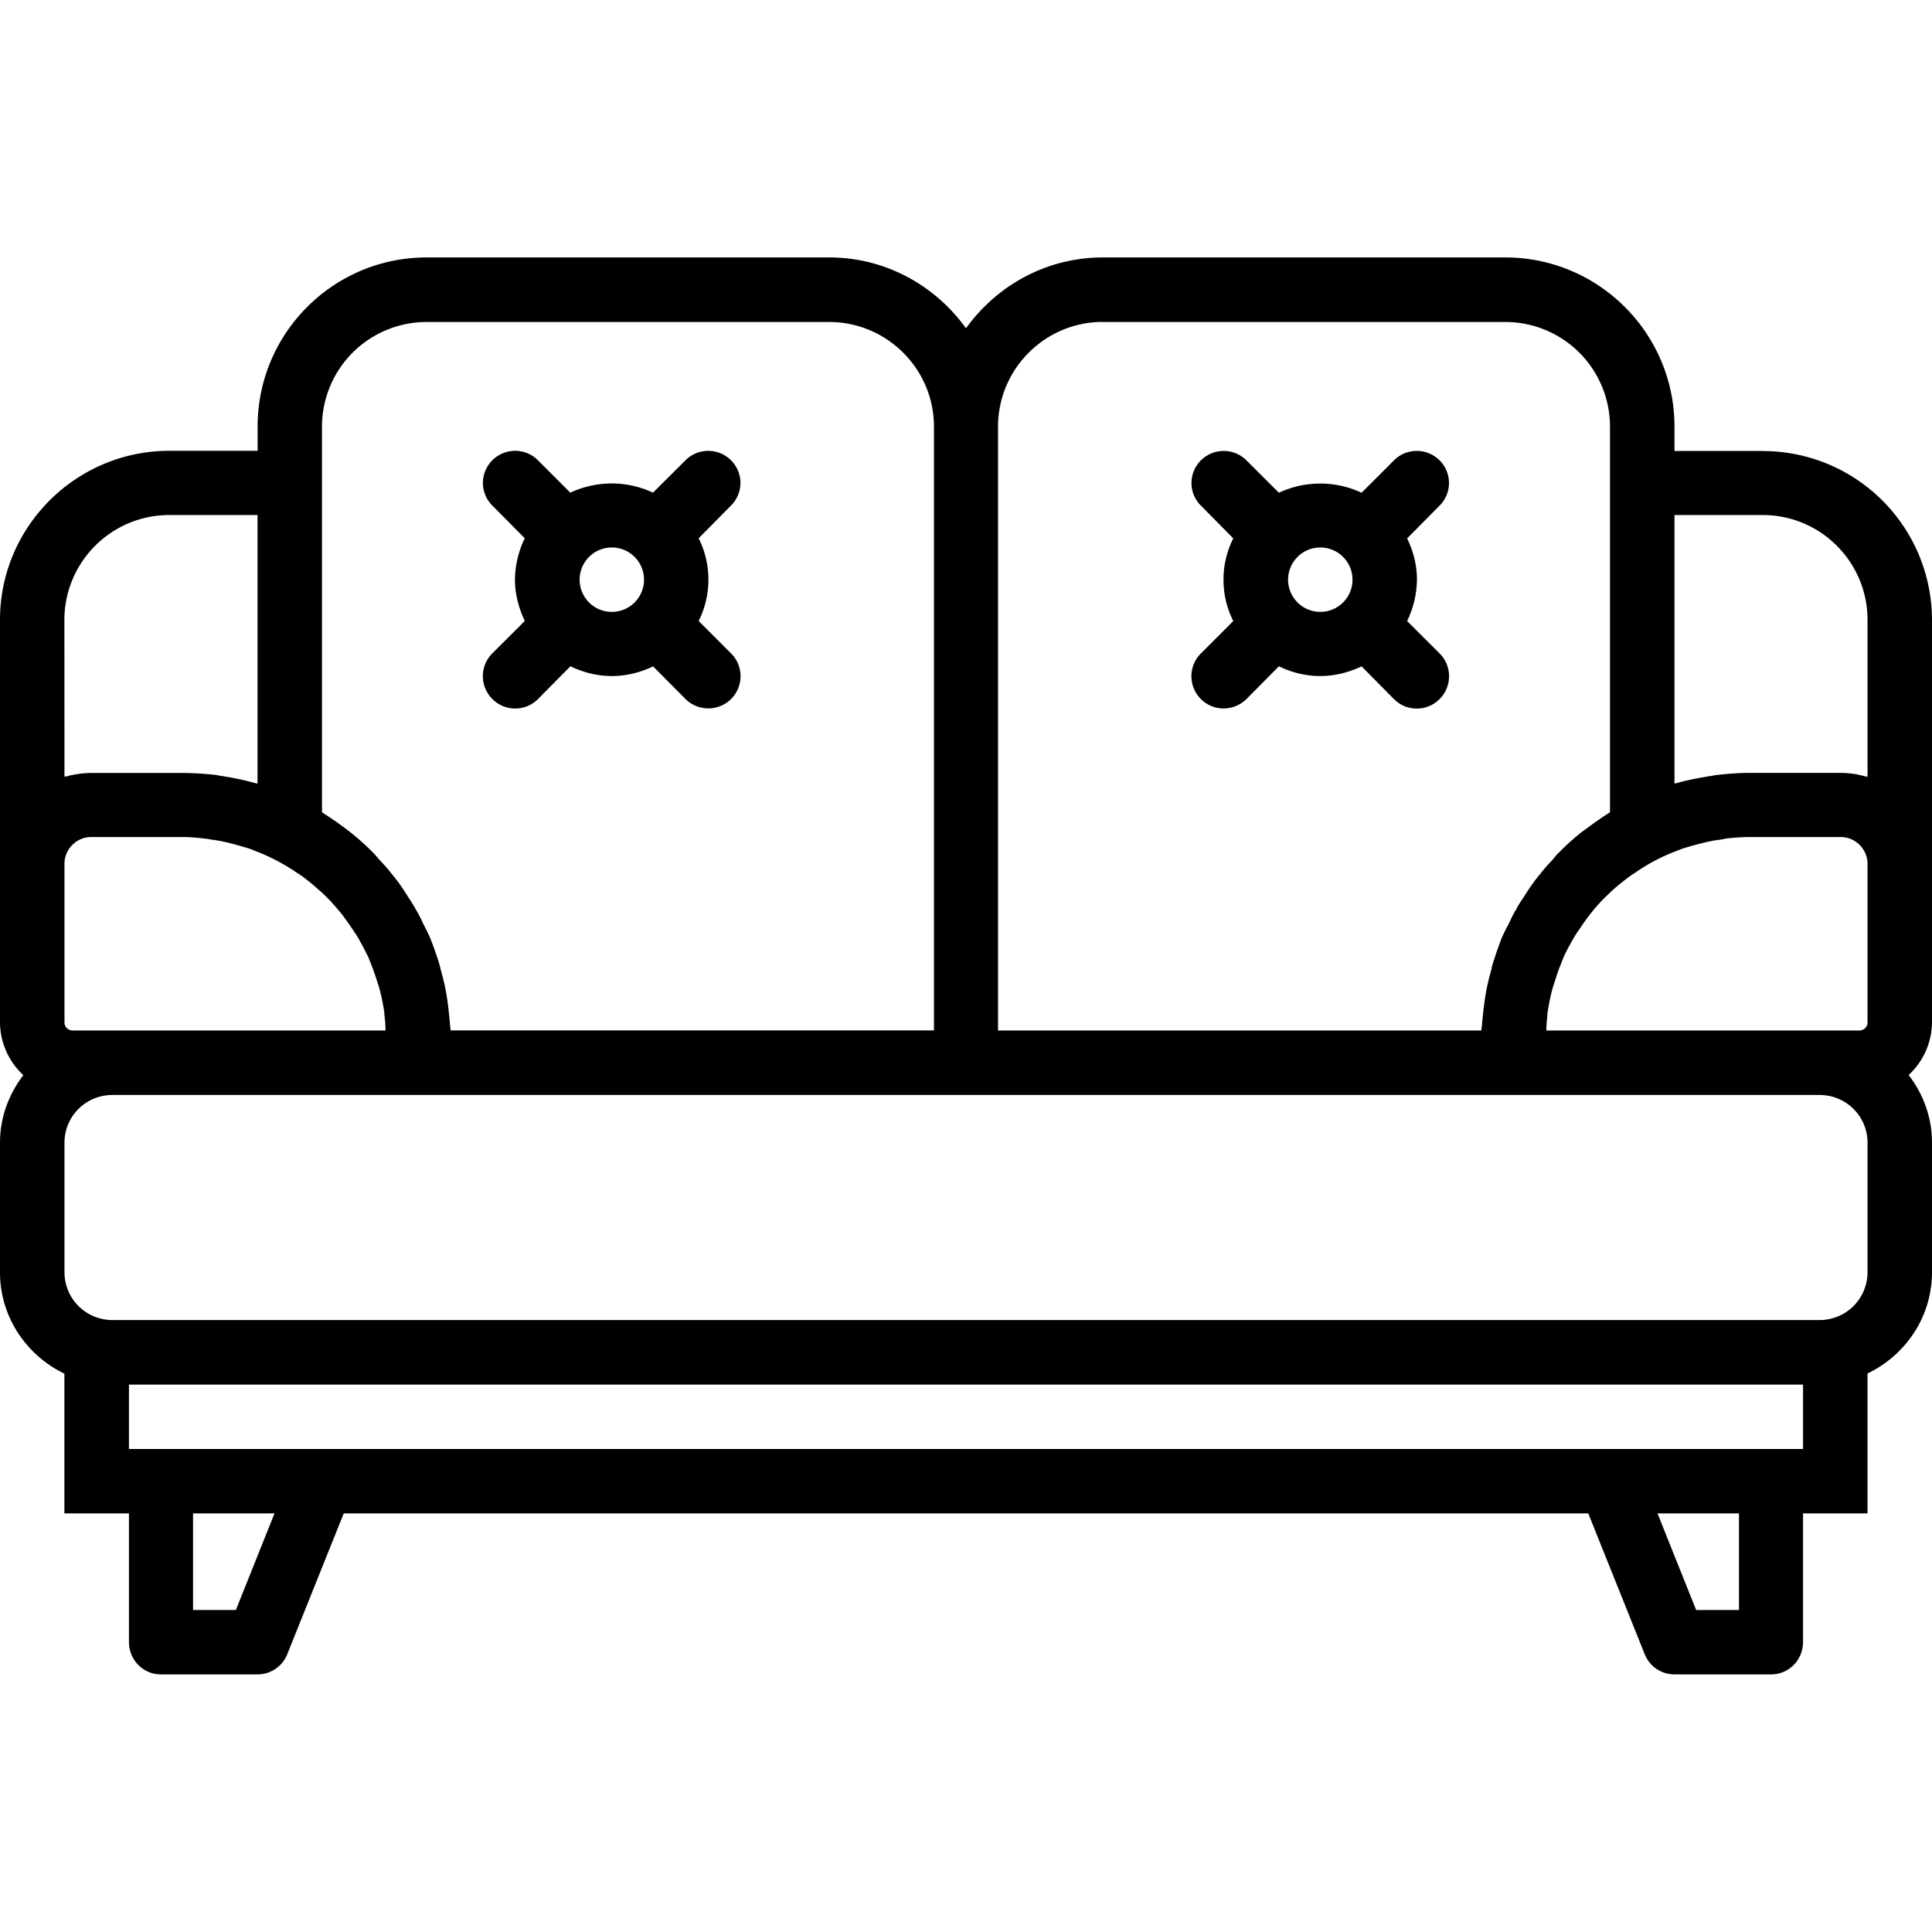 <svg xmlns="http://www.w3.org/2000/svg" width="32" height="32" viewBox="0 0 24 24">
    <path d="M6.117 8.684a.399.399 0 0 0 .566 0l.403-.407c.164.078.336.121.516.121.175 0 .351-.043.511-.12l.403.406A.405.405 0 0 0 8.8 8.8a.4.4 0 0 0 .281-.684l-.402-.402a1.147 1.147 0 0 0 0-1.027l.402-.407a.396.396 0 0 0 0-.562.4.4 0 0 0-.566 0l-.403.402a1.212 1.212 0 0 0-1.027 0l-.402-.402a.4.4 0 0 0-.567 0 .396.396 0 0 0 0 .562l.403.407a1.202 1.202 0 0 0-.122.511c0 .184.047.356.122.516l-.403.402a.4.4 0 0 0 0 .567zm1.766-1.766a.4.4 0 0 1 0 .566.4.4 0 1 1 0-.566zm0 0M14.918 8.684c.078.078.18.117.281.117.102 0 .207-.04.285-.117l.403-.407c.16.078.336.121.511.121.18 0 .352-.043.516-.12l.402.406a.399.399 0 0 0 .567 0 .4.4 0 0 0 0-.567l-.403-.402a1.22 1.22 0 0 0 .122-.516c0-.18-.047-.355-.122-.511l.403-.407a.396.396 0 0 0 0-.562.4.4 0 0 0-.567 0l-.402.402a1.212 1.212 0 0 0-1.027 0l-.403-.402a.4.4 0 0 0-.566 0 .396.396 0 0 0 0 .562l.402.407a1.147 1.147 0 0 0 0 1.027l-.402.402a.4.4 0 0 0 0 .567zm1.766-1.766a.4.4 0 0 1 0 .566.4.4 0 1 1 0-.566zm0 0"/>
    <path d="M21.898 5.602h-1.097V5.3c0-1.16-.942-2.102-2.102-2.102h-5c-.699 0-1.316.348-1.699.88-.383-.532-1-.88-1.7-.88h-5c-1.16 0-2.1.942-2.1 2.102v.3H2.101C.942 5.602 0 6.544 0 7.7v5a.9.9 0 0 0 .29.656c-.18.235-.29.524-.29.84v1.61c0 .554.328 1.03.8 1.258V18.8h.802v1.597c0 .223.175.403.398.403h1.2a.398.398 0 0 0 .37-.254l.7-1.746h15.46l.7 1.746a.398.398 0 0 0 .37.254H22c.223 0 .398-.18.398-.403v-1.597h.801v-1.738c.473-.227.801-.704.801-1.258v-1.61c0-.316-.11-.605-.29-.84A.9.9 0 0 0 24 12.7v-5a2.101 2.101 0 0 0-2.102-2.097zm0 .796c.72 0 1.301.586 1.301 1.301v1.95c-.023-.004-.047-.008-.07-.016l-.055-.012a1.2 1.2 0 0 0-.207-.02h-1.133c-.144 0-.285.012-.425.028-.036.008-.075.012-.114.02-.117.019-.234.042-.347.074l-.047.011V6.398zM13.7 4h5A1.3 1.3 0 0 1 20 5.3v4.79l-.035.023a3.914 3.914 0 0 0-.246.172l-.082.059c-.09.074-.18.152-.262.238-.04.035-.07.078-.105.117-.047.047-.09.098-.133.153-.04.046-.078.097-.114.148-.035.05-.066.098-.097.148a1.35 1.35 0 0 0-.098.16c-.035.055-.062.118-.09.176-.027.047-.05.098-.074.145a4.77 4.77 0 0 0-.117.332c-.012.039-.02.078-.031.121a2.588 2.588 0 0 0-.078.387c-.012.082-.02.168-.028.254 0 .023-.008.05-.008.078h-6.004V5.3c0-.719.586-1.301 1.301-1.301zM4 5.3A1.3 1.3 0 0 1 5.3 4h5c.716 0 1.302.582 1.302 1.3v7.5H5.598c0-.027-.008-.054-.008-.077-.008-.086-.016-.172-.027-.254a2.588 2.588 0 0 0-.078-.387c-.012-.043-.02-.082-.032-.121a4.054 4.054 0 0 0-.117-.328c-.024-.051-.05-.102-.074-.149-.028-.058-.055-.12-.09-.175a2.186 2.186 0 0 0-.098-.16A3.224 3.224 0 0 0 4.977 11a2.124 2.124 0 0 0-.114-.148 1.687 1.687 0 0 0-.133-.153c-.035-.039-.066-.078-.105-.117a3.114 3.114 0 0 0-.266-.238 3.914 3.914 0 0 0-.324-.23L4 10.09zM.8 7.7c0-.716.583-1.302 1.302-1.302h1.097v3.336l-.047-.011a3.434 3.434 0 0 0-.347-.075c-.04-.007-.078-.011-.114-.02a3.833 3.833 0 0 0-.425-.026H1.133a1.2 1.2 0 0 0-.207.02l-.055.01c-.023.009-.047.013-.07.016zm.333 2.698h1.133c.093 0 .187.008.277.02.027 0 .055.008.082.012.066.008.133.02.195.035a4.309 4.309 0 0 1 .293.082c.016.008.032.012.047.02a2.465 2.465 0 0 1 .543.285c.016.007.027.02.043.027.078.059.152.117.223.184.008.007.023.015.031.027.074.066.14.14.203.215.02.023.043.05.063.078a4.615 4.615 0 0 1 .175.254c.047.082.09.164.133.25.012.031.024.058.035.09.028.066.051.136.075.21.007.028.02.055.027.086.027.098.047.196.062.297 0 .016.004.035.004.051.008.059.012.121.012.18H.902a.1.1 0 0 1-.101-.102V10.73c0-.18.148-.332.332-.332zM2.93 20h-.532v-1.2H3.41zm18.672 0h-.532l-.48-1.2h1.012zm.796-2H1.602v-.8h20.796zm.801-2.195a.594.594 0 0 1-.597.593H1.398a.594.594 0 0 1-.597-.593v-1.61c0-.328.265-.593.597-.593h21.204c.332 0 .597.265.597.593zm0-3.106a.1.1 0 0 1-.101.102H19.21c0-.059.004-.121.012-.18 0-.016 0-.035.004-.05.015-.102.035-.2.062-.298.008-.03.02-.058.027-.085.024-.075.047-.145.075-.211.011-.032.023-.059.035-.09.039-.086.086-.168.133-.25a.997.997 0 0 1 .054-.082c.04-.059.078-.117.121-.172A2.101 2.101 0 0 1 20 11.09c.008-.012.023-.02.031-.031.07-.063.145-.121.223-.18.016-.008.027-.02.043-.027a2.3 2.3 0 0 1 .543-.286c.015-.007.031-.011.047-.02a4.309 4.309 0 0 1 .293-.081c.062-.016.129-.027.195-.035.027-.004.055-.012.082-.016.09-.008.184-.016.277-.016h1.133c.184 0 .332.153.332.332zm0 0"/>
</svg>
